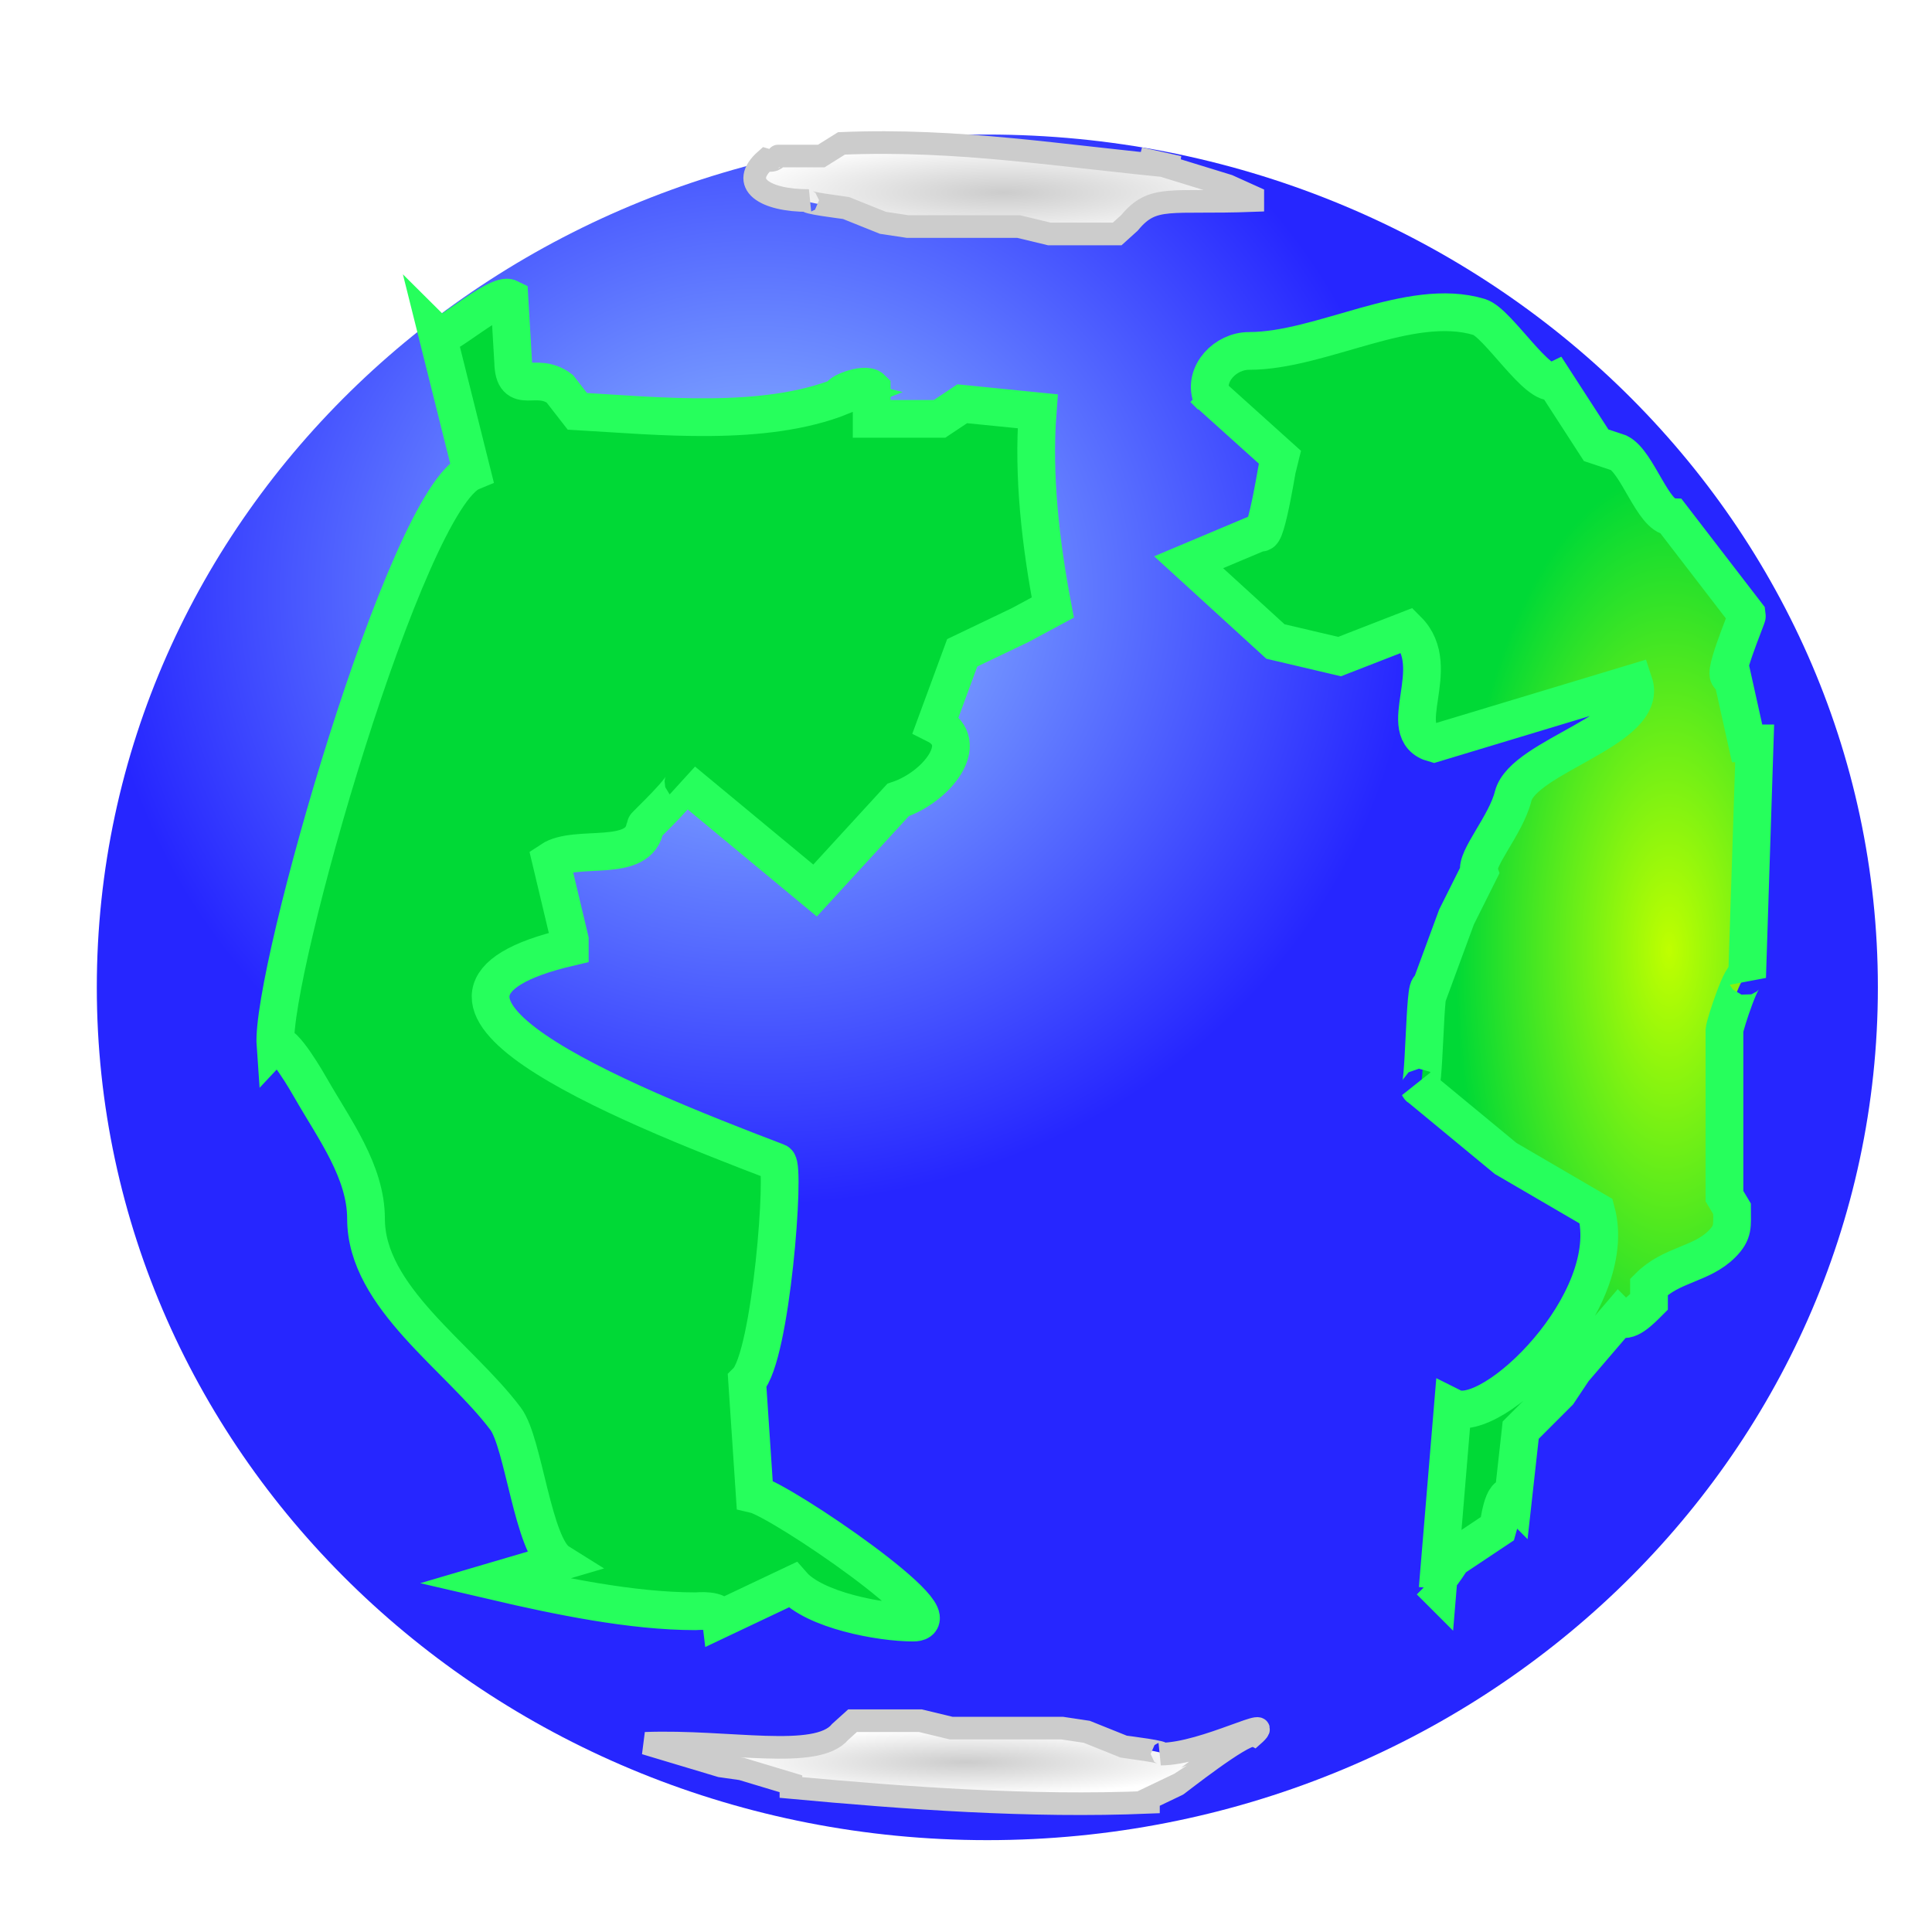 <?xml version="1.0" standalone="no"?><!-- Generator: Gravit.io --><svg xmlns="http://www.w3.org/2000/svg" xmlns:xlink="http://www.w3.org/1999/xlink" style="isolation:isolate" viewBox="0 0 256 256" width="256" height="256"><defs><clipPath id="_clipPath_UbleRXlPsmR7EziVigsgVPKy5yvLLN8A"><rect width="256" height="256"/></clipPath></defs><g clip-path="url(#_clipPath_UbleRXlPsmR7EziVigsgVPKy5yvLLN8A)"><g><defs><filter id="jtAtrLSReiif67llN0FBtpVkX2ghN4my" x="-200%" y="-200%" width="400%" height="400%" filterUnits="objectBoundingBox" color-interpolation-filters="sRGB"><feGaussianBlur xmlns="http://www.w3.org/2000/svg" in="SourceGraphic" stdDeviation="2.147"/><feOffset xmlns="http://www.w3.org/2000/svg" dx="2.828" dy="2.828" result="pf_100_offsetBlur"/><feFlood xmlns="http://www.w3.org/2000/svg" flood-color="#000000" flood-opacity="0.3"/><feComposite xmlns="http://www.w3.org/2000/svg" in2="pf_100_offsetBlur" operator="in" result="pf_100_dropShadow"/><feBlend xmlns="http://www.w3.org/2000/svg" in="SourceGraphic" in2="pf_100_dropShadow" mode="normal"/></filter></defs><g filter="url(#jtAtrLSReiif67llN0FBtpVkX2ghN4my)"><radialGradient id="_rgradient_0" fx="0.373" fy="0.265" cx="0.373" cy="0.265" r="0.364" gradientTransform="matrix(236,0,0,226,10,15)" gradientUnits="userSpaceOnUse"><stop offset="0%" stop-opacity="1" style="stop-color:rgb(153,204,255)"/><stop offset="100%" stop-opacity="1" style="stop-color:rgb(38,38,255)"/></radialGradient><path d=" M 10 128 C 10 65.591 62.83 15 128 15 C 193.17 15 246 65.591 246 128 C 246 190.409 193.17 241 128 241 C 62.83 241 10 190.409 10 128 Z " fill="url(#_rgradient_0)"/></g></g><g><path d=" M 68 48 C 68.12 52.557 71.003 49.127 74.167 51.5 L 76.5 54.5 C 87.205 55.112 101.199 56.618 111.5 52.5 C 110.619 52.28 114.581 50.581 115.5 51.5 L 115.5 54.167 L 115.5 55.5 L 124.5 55.5 L 127.5 53.5 L 137.5 54.5 C 136.842 63.049 137.902 72.118 139.5 80.5 L 135.167 82.833 L 127.5 86.5 L 124 96 C 128.807 98.404 124.099 104.3 119 106 L 108 118 L 90.5 103.5 C 91.158 104.158 85.525 109.323 85.5 109.5 C 84.778 114.555 76.364 111.757 73 114 L 75.5 124.5 L 75.5 125.5 C 47.535 132.029 82 146 103 154 C 104.094 154.417 102.199 179.801 99 183 L 100 198 C 103.49 198.805 127.248 215 121 215 C 116.588 215 107.917 213.349 105 210 L 95.5 214.5 C 95.334 213.172 92.395 213.5 92.167 213.5 C 83.732 213.5 74.034 211.487 65.5 209.5 L 74 207 C 70.596 204.873 69.408 191.211 67 188 C 60.82 179.76 48.5 171.908 48.5 161.5 C 48.5 155.226 44.279 149.614 41.167 144.167 C 40.914 143.725 37.428 137.572 36.5 138.5 C 35.821 128.99 53.842 66.065 62.5 62.5 L 58 44.5 C 58.66 45.16 65.909 38.705 67.5 39.5 L 68 48 L 68 48 Z " fill="rgb(0,217,54)" vector-effect="non-scaling-stroke" stroke-width="5" stroke="rgb(38,255,92)" stroke-linejoin="miter" stroke-linecap="butt" stroke-miterlimit="4"/><radialGradient id="_rgradient_1" fx="0.847" fy="0.5" cx="0.847" cy="0.5" r="0.376" gradientTransform="matrix(75,0,0,169.128,157.5,41.372)" gradientUnits="userSpaceOnUse"><stop offset="0%" stop-opacity="1" style="stop-color:rgb(191,255,0)"/><stop offset="100%" stop-opacity="1" style="stop-color:rgb(0,217,54)"/></radialGradient><path d=" M 189.5 209.5 C 190.283 210.283 192.25 206.667 192.5 206.5 L 198.5 202.5 C 198.592 202.223 199.129 197.129 200.5 198.5 L 201.5 189.5 L 206.5 184.5 L 208.5 181.5 L 214.5 174.5 C 215.554 175.554 217.446 173.554 218.5 172.5 L 218.5 170.5 C 221.522 167.478 225.399 167.601 228.167 164.833 C 229.732 163.268 229.5 162.41 229.5 160.167 L 228.5 158.5 L 228.5 136.5 C 228.549 135.787 230.977 128.28 231.5 129.5 L 232.5 98.5 L 231.5 98.5 L 229.5 89.5 C 227.674 90.718 231.55 81.748 231.5 81.5 L 221.5 68.5 C 219.026 68.363 216.974 61.237 214.5 60 L 211.5 59 L 206 50.5 C 203.839 51.581 198.458 42.738 196 42 C 186.784 39.235 175.091 46.5 165.5 46.5 C 162.375 46.5 159.5 49.501 160.5 52.5 L 159.5 51.5 L 169.5 60.5 C 169.448 60.656 167.75 71.625 167 70.5 L 157.5 74.5 L 169 85 L 177.5 87 L 186.5 83.5 C 191.5 88.5 184.5 97 190 98.5 L 216.5 90.5 C 218.549 96.647 201.831 100.176 200.5 105.5 C 199.535 109.359 195.445 113.835 196 115.5 L 193 121.5 L 189.5 131 C 188.724 129.447 188.776 145.553 188 144 L 199.5 153.5 L 211.5 160.5 C 214.761 172.472 197.632 189.066 192.5 186.5 L 190.5 210.5 L 189.5 209.5 L 189.5 209.5 Z " fill="url(#_rgradient_1)" vector-effect="non-scaling-stroke" stroke-width="5" stroke="rgb(38,255,92)" stroke-linejoin="miter" stroke-linecap="butt" stroke-miterlimit="4"/><radialGradient id="_rgradient_2" fx="0.523" fy="0.5" cx="0.523" cy="0.5" r="0.406" gradientTransform="matrix(81.268,0,0,11,85.5,228)" gradientUnits="userSpaceOnUse"><stop offset="0%" stop-opacity="1" style="stop-color:rgb(204,204,204)"/><stop offset="100%" stop-opacity="1" style="stop-color:rgb(255,255,255)"/></radialGradient><path d=" M 98.267 234.393 L 104.802 236.36 L 104.802 236.851 C 120.202 238.276 136.551 239.467 152.175 238.818 L 152.175 238.327 L 156 236.5 C 156.046 236.496 164.735 229.619 166 230 C 169.596 226.837 159.722 232.406 153.809 232.426 C 154.991 232.189 149.156 231.492 148.908 231.442 L 144.008 229.475 L 140.74 228.984 L 126.038 228.984 L 121.954 228 L 112.969 228 L 111.336 229.475 C 108.192 233.261 96.555 230.584 85.5 231 L 95.5 234 L 98.267 234.393 L 98.267 234.393 Z " fill="url(#_rgradient_2)" vector-effect="non-scaling-stroke" stroke-width="3" stroke="rgb(204,204,204)" stroke-linejoin="miter" stroke-linecap="butt" stroke-miterlimit="4"/><radialGradient id="_rgradient_3" fx="0.5" fy="0.546" cx="0.5" cy="0.546" r="0.561" gradientTransform="matrix(66,0,0,12.11,100,18.89)" gradientUnits="userSpaceOnUse"><stop offset="0%" stop-opacity="1" style="stop-color:rgb(204,204,204)"/><stop offset="100%" stop-opacity="1" style="stop-color:rgb(255,255,255)"/></radialGradient><path d=" M 162.733 24.607 L 151 21 L 156.199 22.149 C 140.798 20.724 127.124 18.351 111.5 19 L 108.825 20.673 L 103.107 20.673 C 103.061 20.677 102.739 21.546 101.473 21.165 C 97.878 24.328 101.278 26.594 107.191 26.574 C 106.009 26.811 111.844 27.508 112.092 27.558 L 116.993 29.525 L 120.26 30.017 L 134.962 30.017 L 139.046 31 L 148.031 31 L 149.664 29.525 C 152.808 25.739 154.945 26.99 166 26.574 L 166 26.083 L 162.733 24.607 L 162.733 24.607 Z " fill="url(#_rgradient_3)" vector-effect="non-scaling-stroke" stroke-width="3" stroke="rgb(204,204,204)" stroke-linejoin="miter" stroke-linecap="butt" stroke-miterlimit="4"/></g></g></svg>